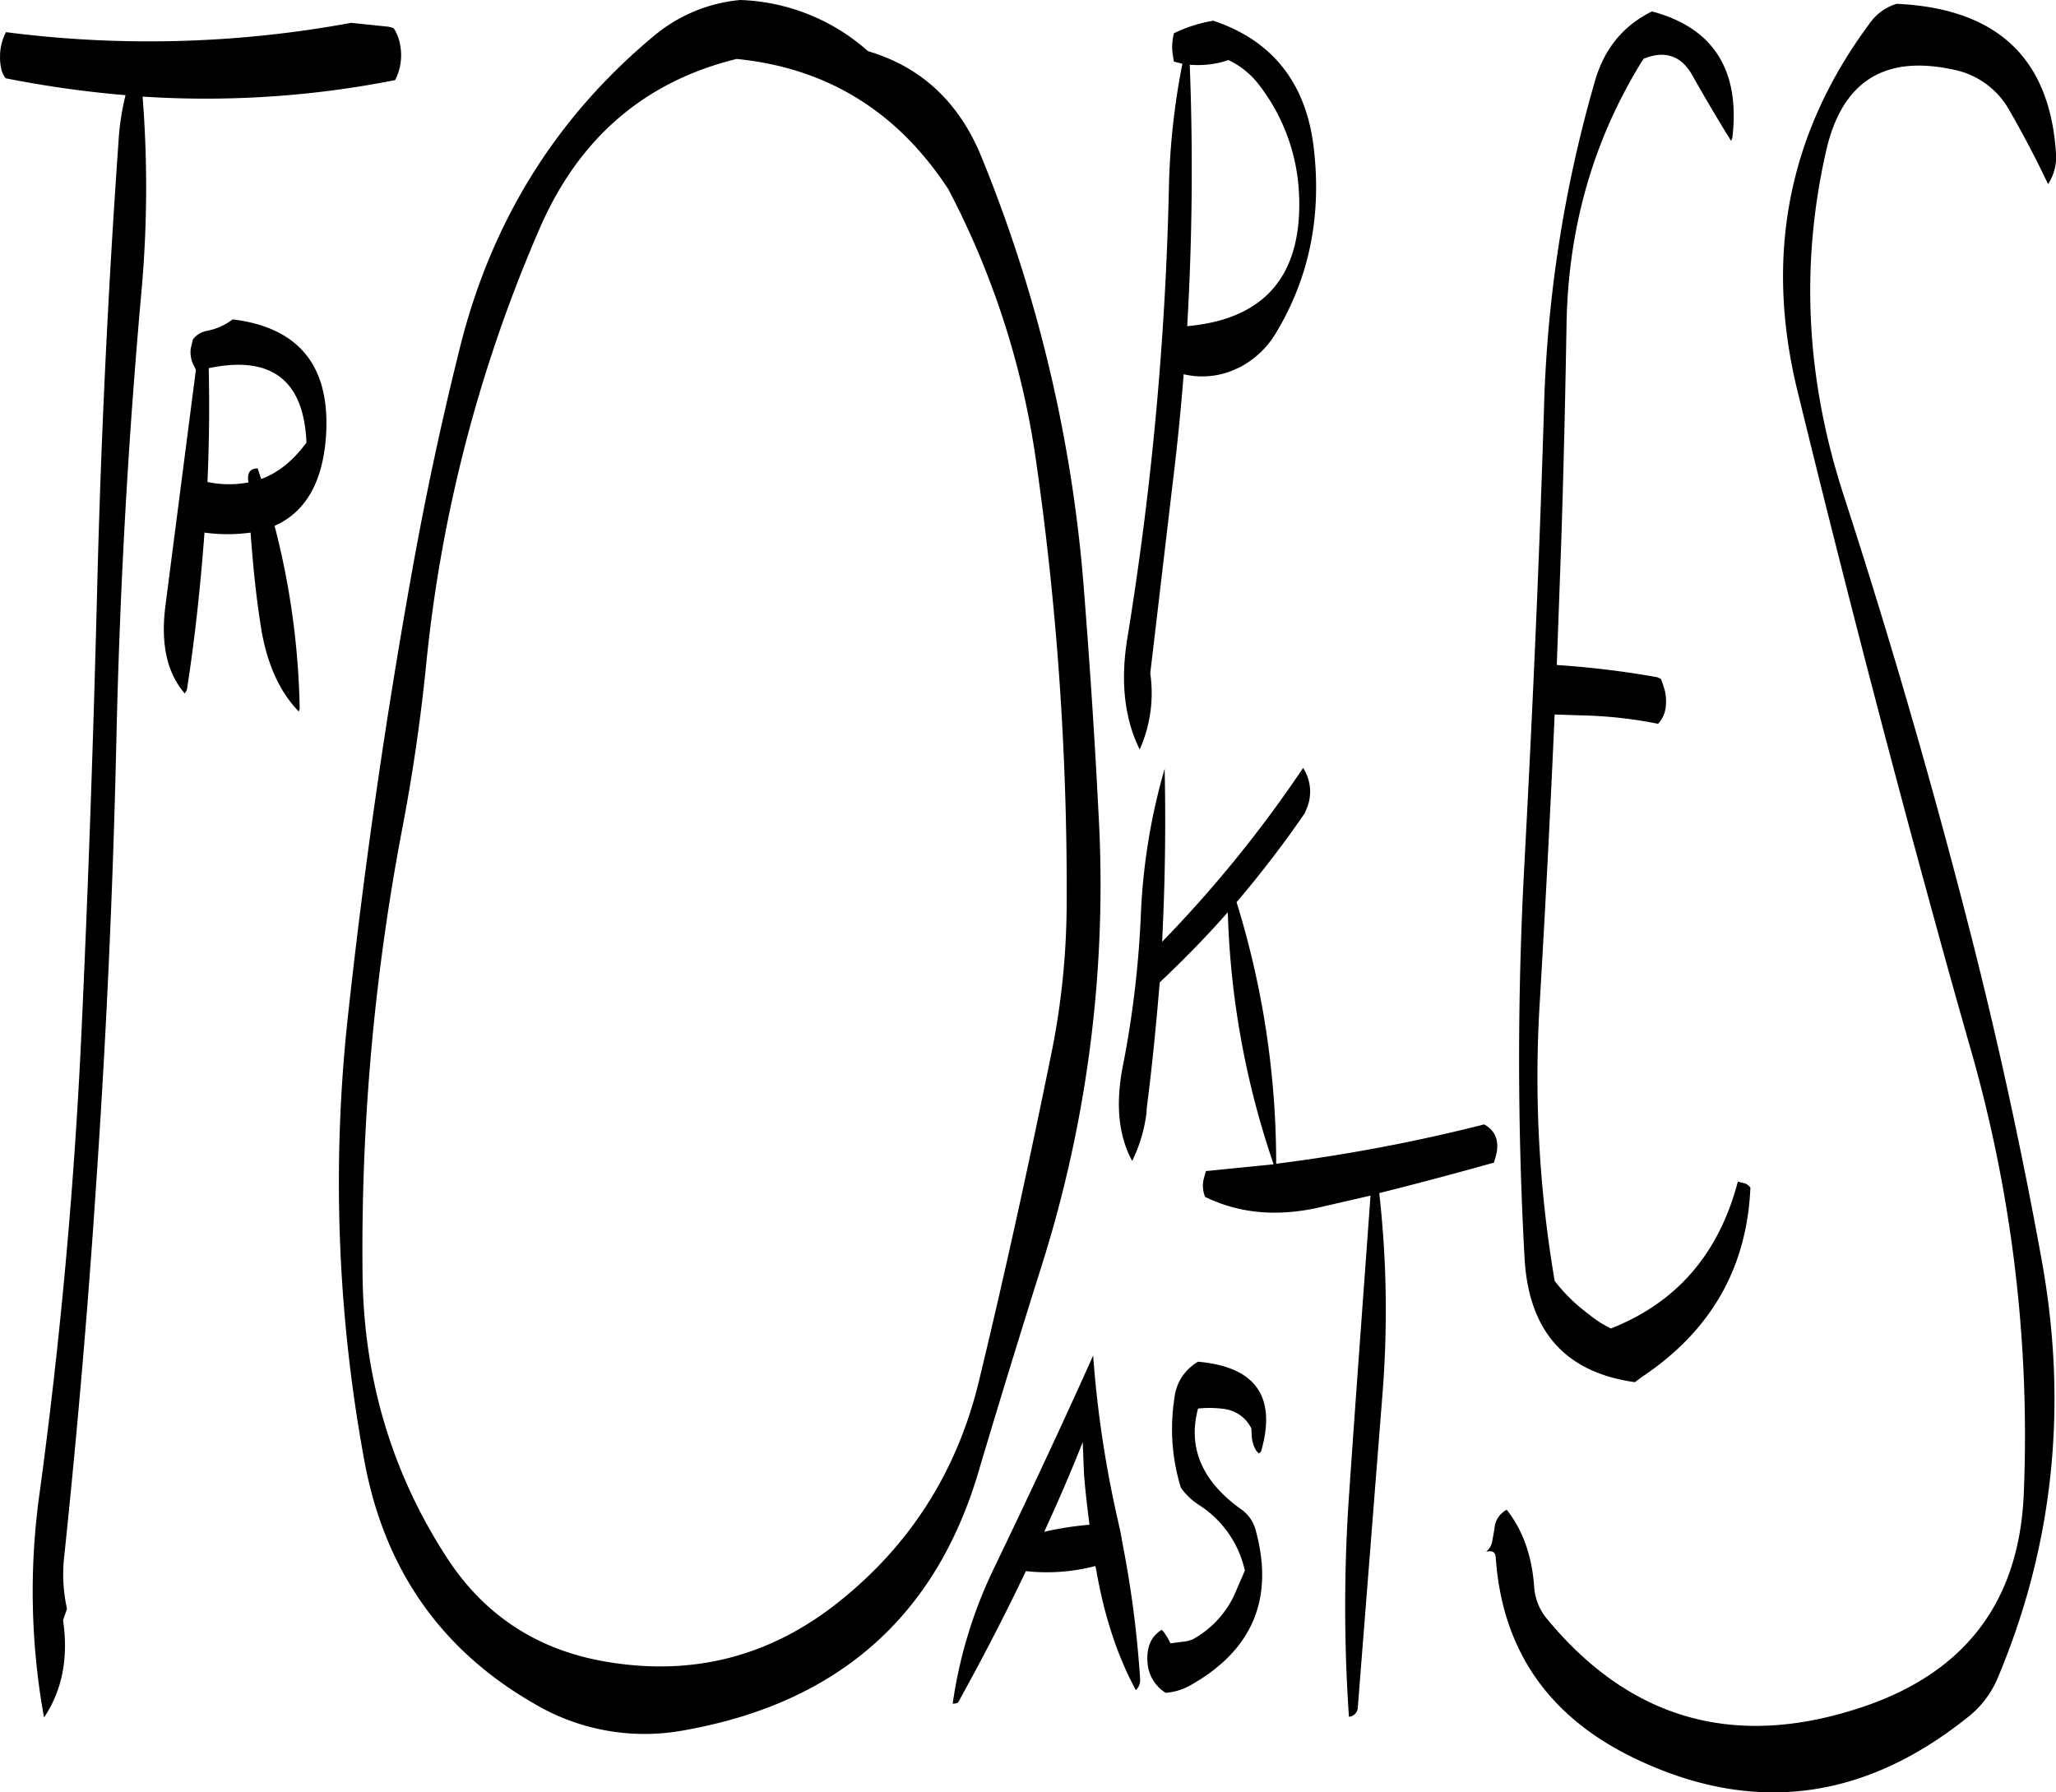 <svg id="Layer_1" data-name="Layer 1" xmlns="http://www.w3.org/2000/svg" xmlns:xlink="http://www.w3.org/1999/xlink" viewBox="0 0 583.22 508.4"><defs><style>.cls-1{fill:none;}.cls-2{clip-path:url(#clip-path);}.cls-3{fill-rule:evenodd;}</style><clipPath id="clip-path" transform="translate(0.01 -60.12)"><rect class="cls-1" y="60.12" width="586.8" height="514.8"/></clipPath></defs><g class="cls-2"><path class="cls-3" d="M310.68,504.36A54.48,54.48,0,0,1,291,505.8c-5.88,12.36-12.24,24.6-19.08,37-.12.36-.72.6-1.68.6a130.16,130.16,0,0,1,11.64-38.28c10-20.76,19.44-40.92,28.2-60.48a310.92,310.92,0,0,0,7,46.68l.84,3.84.48,2.76a300.47,300.47,0,0,1,5,38.4,3.93,3.93,0,0,1-1.2,3.24c-5.16-9.48-9-21-11.28-34.32Zm22.44-47.52a13.52,13.52,0,0,1,6.72-10.44c16.44,1.44,22.32,10,17.88,25.44l-.6.6-.72-.72a9.12,9.12,0,0,1-1.32-4l-.12-2.4a10,10,0,0,0-7.68-5.52,30.88,30.88,0,0,0-7.44-.12c-3,11.16,1.2,20.76,12.36,28.68a10.36,10.36,0,0,1,4,5.88q7.92,29-18.48,43.92a16.9,16.9,0,0,1-7.08,2.16,11,11,0,0,1-5.16-8.88c-.24-4.2,1.08-7.2,4.08-9l.72.84,1,1.56.72,1.44,4.68-.6,1.56-.48a27.83,27.83,0,0,0,11.76-12.36l3.12-7.2a29.73,29.73,0,0,0-13-18.6,18.29,18.29,0,0,1-5.16-4.92A56.55,56.55,0,0,1,333.12,456.84Zm-26,12.36c-3.36,8.52-7,16.92-10.92,25.44a92.27,92.27,0,0,1,12.84-2c-.6-4.8-1.2-9.6-1.56-14.52ZM73.08,193l1,3c4.92-1.8,9.12-5.28,12.84-10.32-.72-17.76-10-24.84-27.72-21.12.24,10.68.12,21.48-.36,32.28a29.32,29.32,0,0,0,11.64.12l-.12-.72C70.2,194,71.16,193,73.08,193Zm-18.36-36.6a6.25,6.25,0,0,1,3.84-2.4A17.57,17.57,0,0,0,66,150.72c18.6,2.28,27.48,13,26.52,32.16-.72,13.56-5.64,22.44-14.64,26.4A221.19,221.19,0,0,1,85,261.12l-.24.84c-5.64-5.76-9.36-14.16-10.92-25.08-1.32-8.52-2.16-17.16-2.76-25.68a47.57,47.57,0,0,1-13.08,0C56.88,226.08,55.32,241,53,255.84l-.6,1c-5-5.76-6.84-13.92-5.52-24.6L55.56,165l-.72-1.44a8.05,8.05,0,0,1-.72-4.68Zm57-88.2a12.36,12.36,0,0,1,1.8,4.8,15.47,15.47,0,0,1-1.44,9.84,276.4,276.4,0,0,1-71.64,4.68,329.12,329.12,0,0,1-.24,54.36Q34.44,205.56,33,270.12q-1.44,64.08-5.88,128c-2.28,34.44-5.28,68.76-8.88,103.2A44.88,44.88,0,0,0,19,516.48L18.12,519l-.24.72c1.56,10.68-.24,19.92-5.4,27.6a200.52,200.52,0,0,1-1.2-64.08Q19.92,419.52,23,355.08c2-42.72,3.48-85.44,4.56-128.28s3.12-85.2,6.12-127.56a71.2,71.2,0,0,1,1.92-12.12,304.14,304.14,0,0,1-34-4.8A6.47,6.47,0,0,1,.24,79.08a15.47,15.47,0,0,1,1.44-9.84A315.79,315.79,0,0,0,99.6,66.6L110,67.68A6.88,6.88,0,0,1,111.72,68.16Zm157.2,45.48c-14.4-22-34.44-34.32-60-36.84q-38.7,9.54-55.44,47.16A412,412,0,0,0,121,247.44c-1.56,15.84-3.84,31.68-6.84,47.4A636.55,636.55,0,0,0,102.84,422c.36,29,8.16,55.56,23.64,79.56,10.68,16.68,26,26.76,45.84,30q36.72,6.12,65.76-17.16c20.28-16.2,33.6-37.2,39.72-63,7.56-31.32,14.4-62.64,20.76-94.08a217,217,0,0,0,4-39.48,852.32,852.32,0,0,0-8.76-127.56A237.6,237.6,0,0,0,268.92,113.64ZM210,60.12a57.41,57.41,0,0,1,35.4,13.8l.84.72c15,4.44,25.8,14.4,32.16,30a406.68,406.68,0,0,1,29,121.92c1.68,21.24,3.12,42.72,4.2,64.2a358,358,0,0,1-16,128c-6.24,19.8-12.36,39.72-18.24,59.52q-18.36,61-82.92,72.6a61.36,61.36,0,0,1-42.84-7.44Q112.08,520.8,103.44,475a435.27,435.27,0,0,1-4.68-127.32q7-63.9,18.36-126.84,5.58-31,13.2-61.56,13.32-54.18,55.2-89A44.34,44.34,0,0,1,210,60.12ZM370.44,290l-.36.84a304.45,304.45,0,0,1-19.32,25.2A250,250,0,0,1,362,390.24,485.82,485.82,0,0,0,421,379.08c3.6,2,4.56,5.4,3,10l-.24.84c-10.68,3-21.48,5.88-32.52,8.64a298.86,298.86,0,0,1,1,55.92l-7.08,89.88a2.75,2.75,0,0,1-2.52,2.76,458.82,458.82,0,0,1,.12-64.2c1.92-28,4-55.92,6-83.64l-15.12,3.48c-11.64,2.52-22.2,1.56-31.8-3.12a8.27,8.27,0,0,1-.24-5.64l.48-1.68,19.2-1.92a241.25,241.25,0,0,1-13-71.52c-6.12,7-12.6,13.56-19.32,19.92-1,12-2.16,24-3.72,36v.84a43.49,43.49,0,0,1-4.08,13.8c-4-7.32-4.8-16.56-2.52-27.6a285.8,285.8,0,0,0,5-42.84,174.68,174.68,0,0,1,6.72-40.8c.36,16.2.12,32.64-.72,49.08a352.35,352.35,0,0,0,40-49.32A12.42,12.42,0,0,1,370.44,290ZM357.36,84.48a23.7,23.7,0,0,0-8.88-7.32,27.13,27.13,0,0,1-11,1.32q1.44,37.08-.72,74.16c22.44-2,33-14.88,31.68-38.28A54.48,54.48,0,0,0,357.36,84.48Zm-6.12,80a22.81,22.81,0,0,1-15.48,1.8c-.84,10.68-1.92,21.24-3.24,31.92l-6.24,52.92a39.15,39.15,0,0,1-3,21.6c-4.32-8.76-5.52-19.32-3.48-31.68a918,918,0,0,0,11.76-127.2,202.69,202.69,0,0,1,3.84-35.64l-2.4-.6a30.15,30.15,0,0,1-.48-3.24,15.93,15.93,0,0,1,.48-4.8A40.33,40.33,0,0,1,344.16,66c16.92,5.64,26.52,17.88,28.56,36.6,2.16,19.2-1.44,36.6-10.92,52.2A25.82,25.82,0,0,1,351.24,164.52ZM468.6,63.36C486,68,493.68,80,491.4,99.24l-.36.84c-3.36-5.4-7-11.52-10.92-18.48-3.12-5.64-7.8-7.32-13.92-4.8Q445,110.64,444.36,152.4c-.36,21-.84,42-1.56,63.24l-1.2,33.12a257.58,257.58,0,0,1,28.56,3.48l1,.48.6,1.68.48,1.56a13.73,13.73,0,0,1,.24,4.92,8.11,8.11,0,0,1-2.16,4.56,123.26,123.26,0,0,0-22.2-2.4L441,262.8v-.12q-1.8,40.68-4.2,81.24a344.5,344.5,0,0,0,4.2,79.56,48.39,48.39,0,0,0,9.72,9.48,30.55,30.55,0,0,0,6.24,4c18.6-7.32,30.6-21.12,36-41.64l2,.48a3.66,3.66,0,0,1,1.56,1.2q-1.44,34.2-30.84,53.76l-1.92,1.44c-19.8-2.76-30.24-14.52-31.32-35.52a1024.87,1024.87,0,0,1,0-112c2.28-42.72,4.2-85.44,5.52-128.28a369.69,369.69,0,0,1,14.52-93.48C455.16,73.8,460.56,67.32,468.6,63.36ZM538,61.2c28.68,1.32,43.68,15.6,45.24,43a14,14,0,0,1-2.28,8.16c-3-6.36-6.6-13.32-11-21a23.34,23.34,0,0,0-16-11.52c-19.56-4.2-31.56,3.48-36,23.28-7.32,32.28-5.64,64.68,5,97.44q19.8,61,35.76,123.36,11.88,46.44,20.4,93.48,11.34,62.28-12.48,118.8a27.72,27.72,0,0,1-8.76,11.28q-44.28,35.28-94,11.52-36.9-17.64-39.6-57.12c-.12-1.56-1-2-2.76-1.56a5,5,0,0,0,1.68-2.52l.72-4a6.43,6.43,0,0,1,3.48-5.4c4.56,5.76,7.2,13.08,7.8,22.08a15.84,15.84,0,0,0,3.84,9.12Q474.9,562.8,529.32,544q43-14.94,44.76-60.48a397.2,397.2,0,0,0-15-125.52c-5.88-20.52-11.52-41.16-17.16-62q-16.74-62.28-32-124.8-14.22-57.78,20.4-104.4A14.46,14.46,0,0,1,538,61.2Z" transform="translate(0.01 -60.12)"/></g></svg>